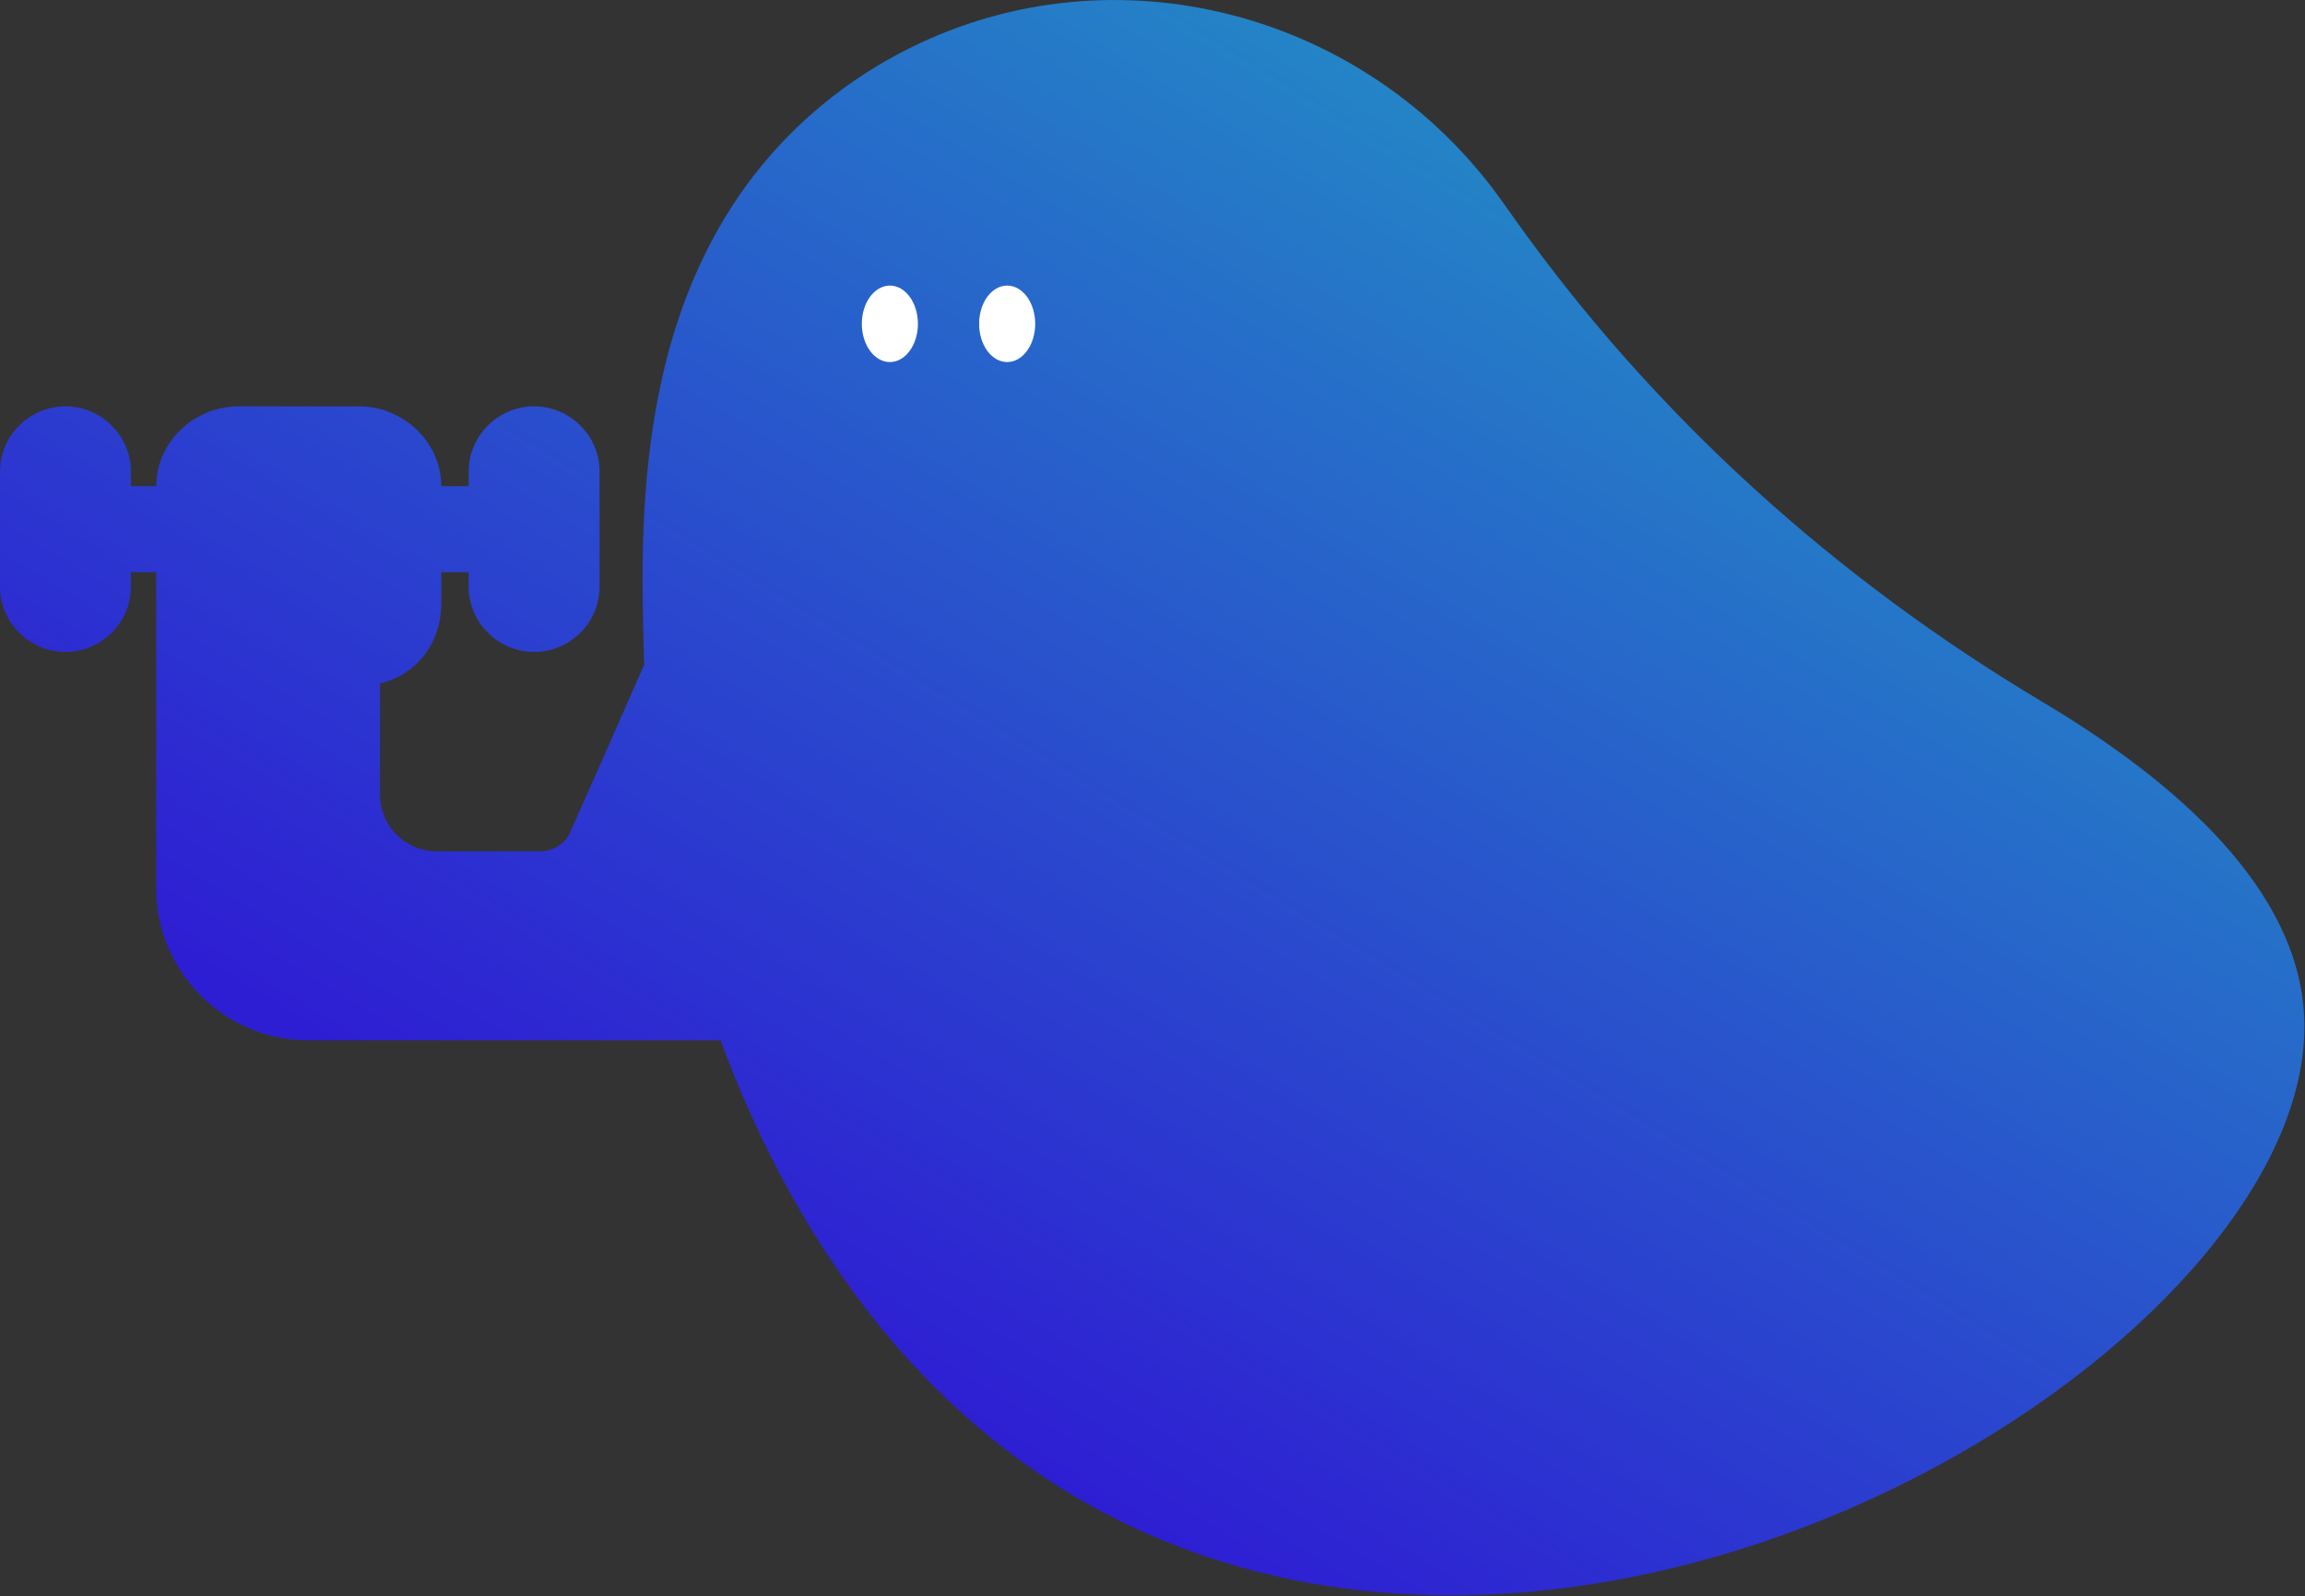 <svg width="452" height="313" viewBox="0 0 452 313" fill="none" xmlns="http://www.w3.org/2000/svg">
<rect x="0" y="0" width="452" height="313" fill="#333333" stroke="none"/>
<path fill-rule="evenodd" clip-rule="evenodd" d="M400.51 137.64C359.93 113.46 324.5 81.55 297.11 43.06C296.561 42.296 296.015 41.528 295.469 40.759C295.15 40.31 294.831 39.86 294.51 39.41C268.2 2.44 218.77 -10.8 178.2 9.53C172.42 12.42 166.76 16.02 161.37 20.46C124.246 51.025 125.519 100.045 126.23 127.367L126.23 127.38C126.255 128.35 126.288 129.331 126.329 130.323C120.328 144.003 114.532 157.134 111.776 163.247C110.948 165.305 108.464 166.952 105.98 166.952H85.695C79.485 166.952 74.517 162.012 74.517 155.837V134.02C81.555 132.373 86.523 126.199 86.523 118.377V112.203H91.905V115.084C91.905 122.082 97.701 127.845 104.738 127.845C111.776 127.845 117.572 122.082 117.572 115.084V92.444C117.572 85.446 111.776 79.683 104.738 79.683C97.701 79.683 91.905 85.446 91.905 92.444V95.325H86.523C86.523 86.681 79.071 79.683 70.377 79.683H46.78C38.087 79.683 30.635 86.681 30.635 95.325H25.667V92.444C25.667 85.446 19.871 79.683 12.834 79.683C5.796 79.683 0 85.446 0 92.444V115.084C0 122.082 5.796 127.845 12.834 127.845C19.871 127.845 25.667 122.082 25.667 115.084V112.203H30.635V126.61V134.843V174.361C30.635 190.416 43.882 204 60.442 204H108.878H141.29C156.548 245.324 184.701 285.704 231.69 303.51C329.62 340.62 454.52 258.92 451.84 199.44C450.71 174.34 426.86 153.35 400.51 137.64Z" fill="url(#paint0_linear)"/>
<path d="M174.5 71C177.538 71 180 67.642 180 63.5C180 59.358 177.538 56 174.5 56C171.462 56 169 59.358 169 63.5C169 67.642 171.462 71 174.5 71Z" fill="white"/>
<path d="M197.5 71C200.538 71 203 67.642 203 63.5C203 59.358 200.538 56 197.5 56C194.462 56 192 59.358 192 63.5C192 67.642 194.462 71 197.5 71Z" fill="white"/>
<defs>
<linearGradient id="paint0_linear" x1="200.823" y1="287.398" x2="340.328" y2="58.407" gradientUnits="userSpaceOnUse">
<stop stop-color="#2E1ED3"/>
<stop offset="1" stop-color="#2484C6"/>
</linearGradient>
</defs>
</svg>
